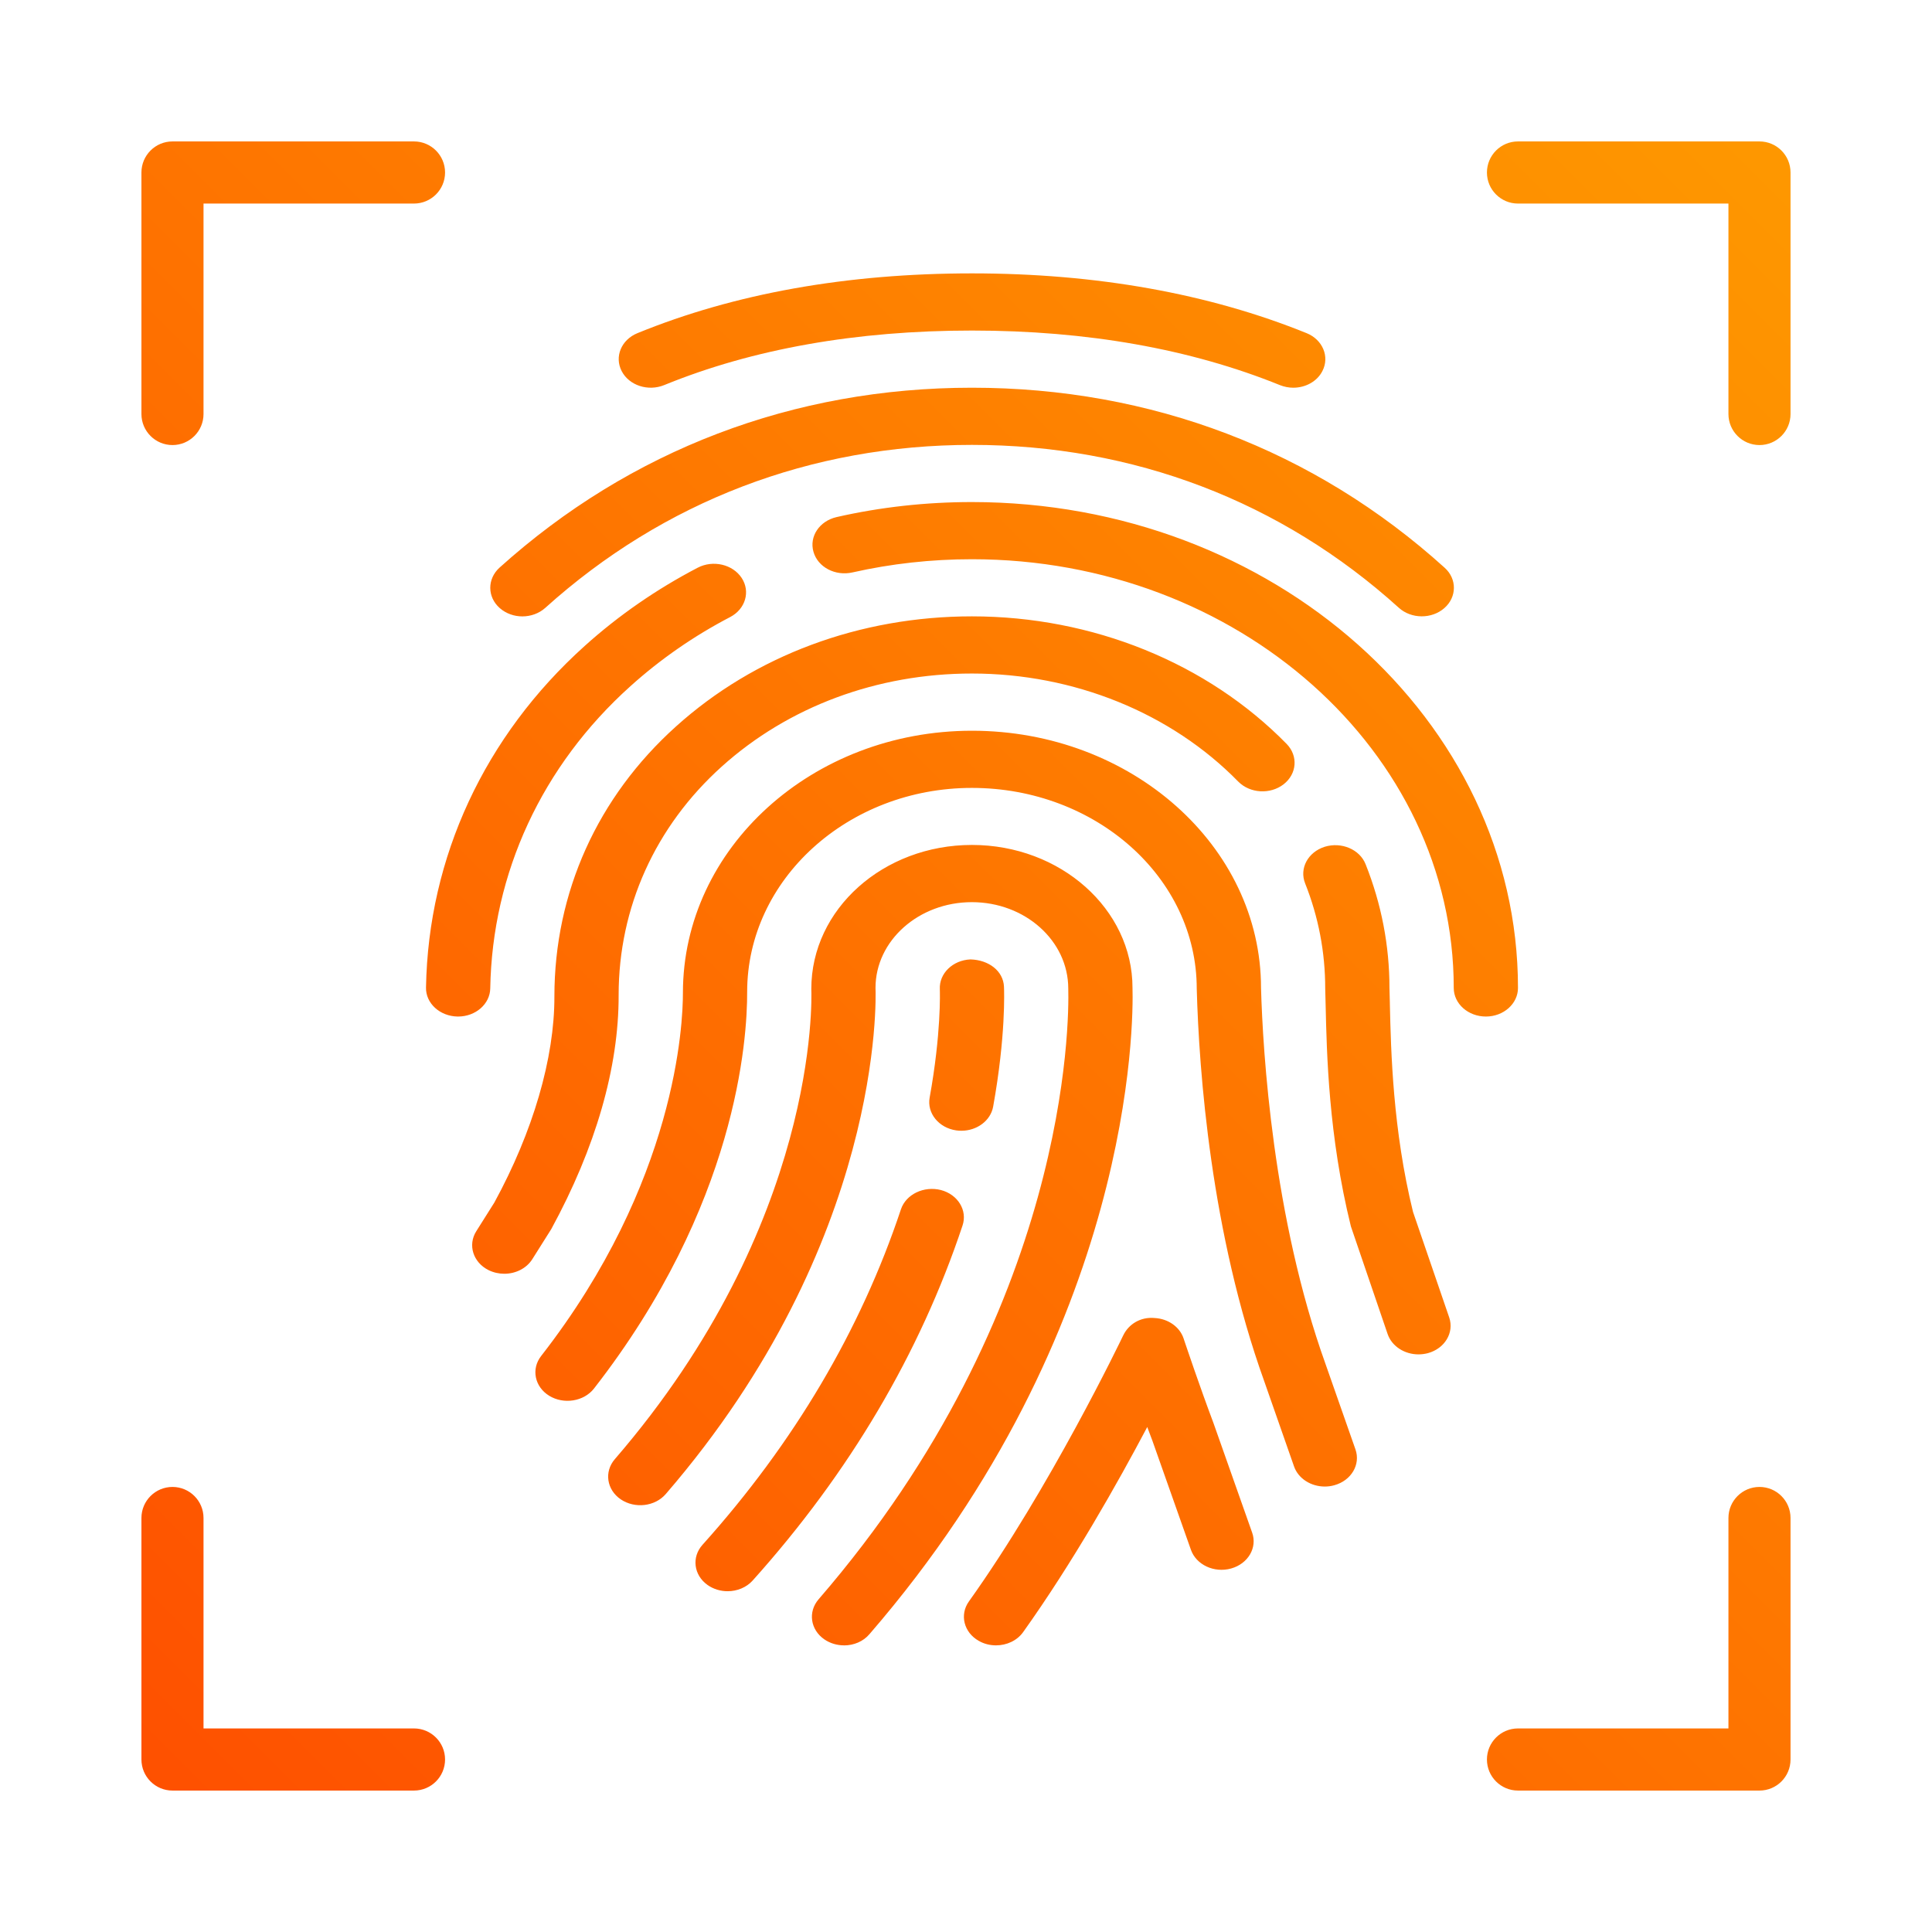 <svg width="44" height="44" viewBox="0 0 44 44" fill="none" xmlns="http://www.w3.org/2000/svg">
<path fill-rule="evenodd" clip-rule="evenodd" d="M3.221 3.929C3.221 3.538 3.538 3.221 3.928 3.221H9.428C9.819 3.221 10.136 3.538 10.136 3.929C10.136 4.319 9.819 4.636 9.428 4.636H4.635V9.429C4.635 9.819 4.319 10.136 3.928 10.136C3.538 10.136 3.221 9.819 3.221 9.429V3.929ZM29.453 8.83C29.352 8.83 29.248 8.81 29.15 8.771C27.113 7.946 24.755 7.528 22.137 7.528C19.502 7.528 17.144 7.946 15.127 8.77C14.76 8.92 14.326 8.778 14.158 8.451C13.989 8.124 14.15 7.738 14.516 7.588C16.725 6.685 19.288 6.226 22.137 6.226C24.965 6.226 27.529 6.685 29.756 7.587C30.123 7.735 30.285 8.122 30.118 8.448C29.997 8.689 29.731 8.83 29.453 8.83ZM11.896 14.038C11.711 14.038 11.526 13.975 11.382 13.849C11.096 13.598 11.093 13.185 11.376 12.928C14.352 10.248 18.073 8.83 22.134 8.83C26.212 8.83 29.936 10.248 32.901 12.93C33.185 13.185 33.181 13.599 32.893 13.85C32.604 14.102 32.141 14.098 31.858 13.842C29.174 11.414 25.81 10.132 22.135 10.132C18.473 10.132 15.113 11.416 12.417 13.845C12.274 13.973 12.085 14.038 11.896 14.038L11.896 14.038ZM33.108 22.5C33.108 22.859 33.436 23.151 33.84 23.151L33.84 23.151C34.243 23.151 34.571 22.859 34.571 22.5C34.571 16.398 28.992 11.434 22.135 11.434C21.09 11.434 20.054 11.548 19.054 11.776C18.662 11.865 18.426 12.219 18.526 12.566C18.625 12.917 19.022 13.126 19.417 13.036C20.297 12.837 21.213 12.736 22.135 12.736C28.186 12.736 33.108 17.115 33.108 22.5ZM10.433 23.151H10.421C10.018 23.144 9.694 22.85 9.702 22.49C9.754 19.523 11.037 16.761 13.315 14.712C14.086 14.017 14.954 13.417 15.89 12.929C16.237 12.748 16.686 12.851 16.891 13.162C17.095 13.472 16.977 13.871 16.629 14.053C15.804 14.483 15.039 15.013 14.356 15.629C12.344 17.437 11.211 19.882 11.165 22.511C11.159 22.866 10.832 23.151 10.433 23.151L10.433 23.151ZM11.126 28.926C11.24 28.982 11.363 29.009 11.485 29.009L11.485 29.009C11.741 29.009 11.988 28.89 12.123 28.677L12.554 27.993C13.564 26.141 14.095 24.308 14.089 22.66C14.089 20.668 14.923 18.821 16.436 17.459C17.954 16.092 19.978 15.339 22.134 15.339C24.456 15.339 26.669 16.235 28.2 17.8C28.468 18.071 28.929 18.097 29.233 17.862C29.538 17.625 29.568 17.215 29.303 16.943C27.494 15.096 24.881 14.037 22.135 14.037C19.583 14.037 17.189 14.928 15.396 16.544C13.609 18.151 12.626 20.323 12.626 22.695C12.63 24.095 12.139 25.774 11.258 27.388L10.847 28.04C10.649 28.353 10.774 28.75 11.126 28.926ZM32.304 30.845C31.991 30.845 31.7 30.664 31.603 30.384L30.766 27.931C30.257 25.873 30.215 23.994 30.19 22.871L30.181 22.517C30.181 21.683 30.027 20.881 29.723 20.117C29.588 19.777 29.787 19.407 30.168 19.285C30.55 19.167 30.968 19.344 31.101 19.683C31.461 20.586 31.644 21.535 31.644 22.5L31.653 22.846L31.653 22.864C31.678 23.941 31.72 25.73 32.181 27.602L33.005 30.005C33.122 30.35 32.904 30.713 32.517 30.818C32.446 30.836 32.374 30.845 32.304 30.845ZM29.471 33.397C29.569 33.677 29.859 33.855 30.171 33.855L30.171 33.855C30.244 33.855 30.316 33.846 30.389 33.825C30.775 33.718 30.99 33.354 30.87 33.01L30.191 31.073C28.986 27.722 28.76 23.949 28.719 22.5C28.719 19.27 25.765 16.642 22.136 16.642C18.506 16.642 15.553 19.311 15.553 22.613C15.554 23.299 15.412 26.918 12.324 30.882C12.093 31.178 12.176 31.584 12.508 31.788C12.838 31.99 13.296 31.919 13.527 31.624C16.782 27.446 17.02 23.667 17.016 22.591C17.016 20.029 19.312 17.944 22.134 17.944C24.958 17.944 27.255 19.989 27.255 22.517C27.307 24.407 27.578 28.084 28.795 31.465L29.471 33.397ZM19.222 37.472C19.067 37.472 18.91 37.428 18.776 37.337C18.455 37.117 18.397 36.709 18.642 36.424C24.354 29.821 24.349 23.243 24.329 22.515C24.329 21.422 23.343 20.546 22.133 20.546C20.923 20.546 19.939 21.422 19.939 22.499C19.948 22.709 20.126 28.277 15.162 34.026C14.916 34.311 14.458 34.364 14.136 34.146C13.816 33.927 13.756 33.518 14.001 33.233C18.647 27.852 18.486 22.739 18.477 22.523C18.477 20.704 20.117 19.243 22.135 19.243C24.152 19.243 25.792 20.703 25.792 22.498C25.814 23.255 25.83 30.248 19.802 37.216C19.66 37.385 19.442 37.473 19.222 37.473L19.222 37.472ZM21.778 25.744C21.818 25.75 21.857 25.752 21.895 25.752L21.895 25.752C22.249 25.752 22.559 25.524 22.618 25.205C22.909 23.591 22.869 22.564 22.865 22.476L22.865 22.471C22.848 22.111 22.518 21.862 22.103 21.85C21.699 21.866 21.386 22.17 21.404 22.529L21.404 22.532C21.406 22.594 21.437 23.534 21.172 24.998C21.108 25.352 21.38 25.687 21.778 25.744ZM16.571 36.239C16.411 36.239 16.249 36.192 16.114 36.097C15.798 35.872 15.747 35.463 15.999 35.182C18.082 32.863 19.602 30.292 20.518 27.542C20.634 27.197 21.042 27.005 21.428 27.102C21.816 27.204 22.037 27.566 21.921 27.911C20.951 30.823 19.343 33.543 17.141 35.996C16.998 36.155 16.786 36.239 16.571 36.239L16.571 36.239ZM22.292 37.37C22.413 37.44 22.549 37.472 22.684 37.472L22.684 37.472C22.925 37.472 23.162 37.365 23.3 37.172C24.432 35.587 25.458 33.767 26.128 32.499C26.145 32.544 26.162 32.59 26.179 32.636L26.179 32.636L26.179 32.636L26.179 32.636L26.179 32.636C26.201 32.695 26.223 32.754 26.245 32.811L27.122 35.294C27.241 35.636 27.651 35.83 28.039 35.721C28.424 35.613 28.639 35.247 28.517 34.905L27.636 32.409C27.324 31.579 27.031 30.706 26.968 30.52L26.968 30.52L26.956 30.483C26.868 30.219 26.605 30.033 26.296 30.017C25.973 29.986 25.701 30.16 25.581 30.413L25.579 30.416C25.524 30.531 23.912 33.888 22.066 36.472C21.85 36.775 21.951 37.179 22.292 37.37ZM3.928 40.779C3.538 40.779 3.221 40.462 3.221 40.071V34.571C3.221 34.181 3.538 33.864 3.928 33.864C4.319 33.864 4.635 34.181 4.635 34.571V39.364H9.428C9.819 39.364 10.136 39.681 10.136 40.071C10.136 40.462 9.819 40.779 9.428 40.779H3.928ZM40.778 3.929C40.778 3.538 40.462 3.221 40.071 3.221H34.571C34.181 3.221 33.864 3.538 33.864 3.929C33.864 4.319 34.181 4.636 34.571 4.636H39.364V9.429C39.364 9.819 39.681 10.136 40.071 10.136C40.462 10.136 40.778 9.819 40.778 9.429V3.929ZM40.071 40.779C40.462 40.779 40.778 40.462 40.778 40.071V34.571C40.778 34.181 40.462 33.864 40.071 33.864C39.681 33.864 39.364 34.181 39.364 34.571V39.364H34.571C34.181 39.364 33.864 39.681 33.864 40.071C33.864 40.462 34.181 40.779 34.571 40.779H40.071Z" fill="url(#paint0_linear_6929_2144)"/>
<defs>
<linearGradient id="paint0_linear_6929_2144" x1="3.221" y1="40.779" x2="40.778" y2="3.221" gradientUnits="userSpaceOnUse">
<stop stop-color="#FE5000"/>
<stop offset="1" stop-color="#FE9800"/>
</linearGradient>
</defs>
</svg>
